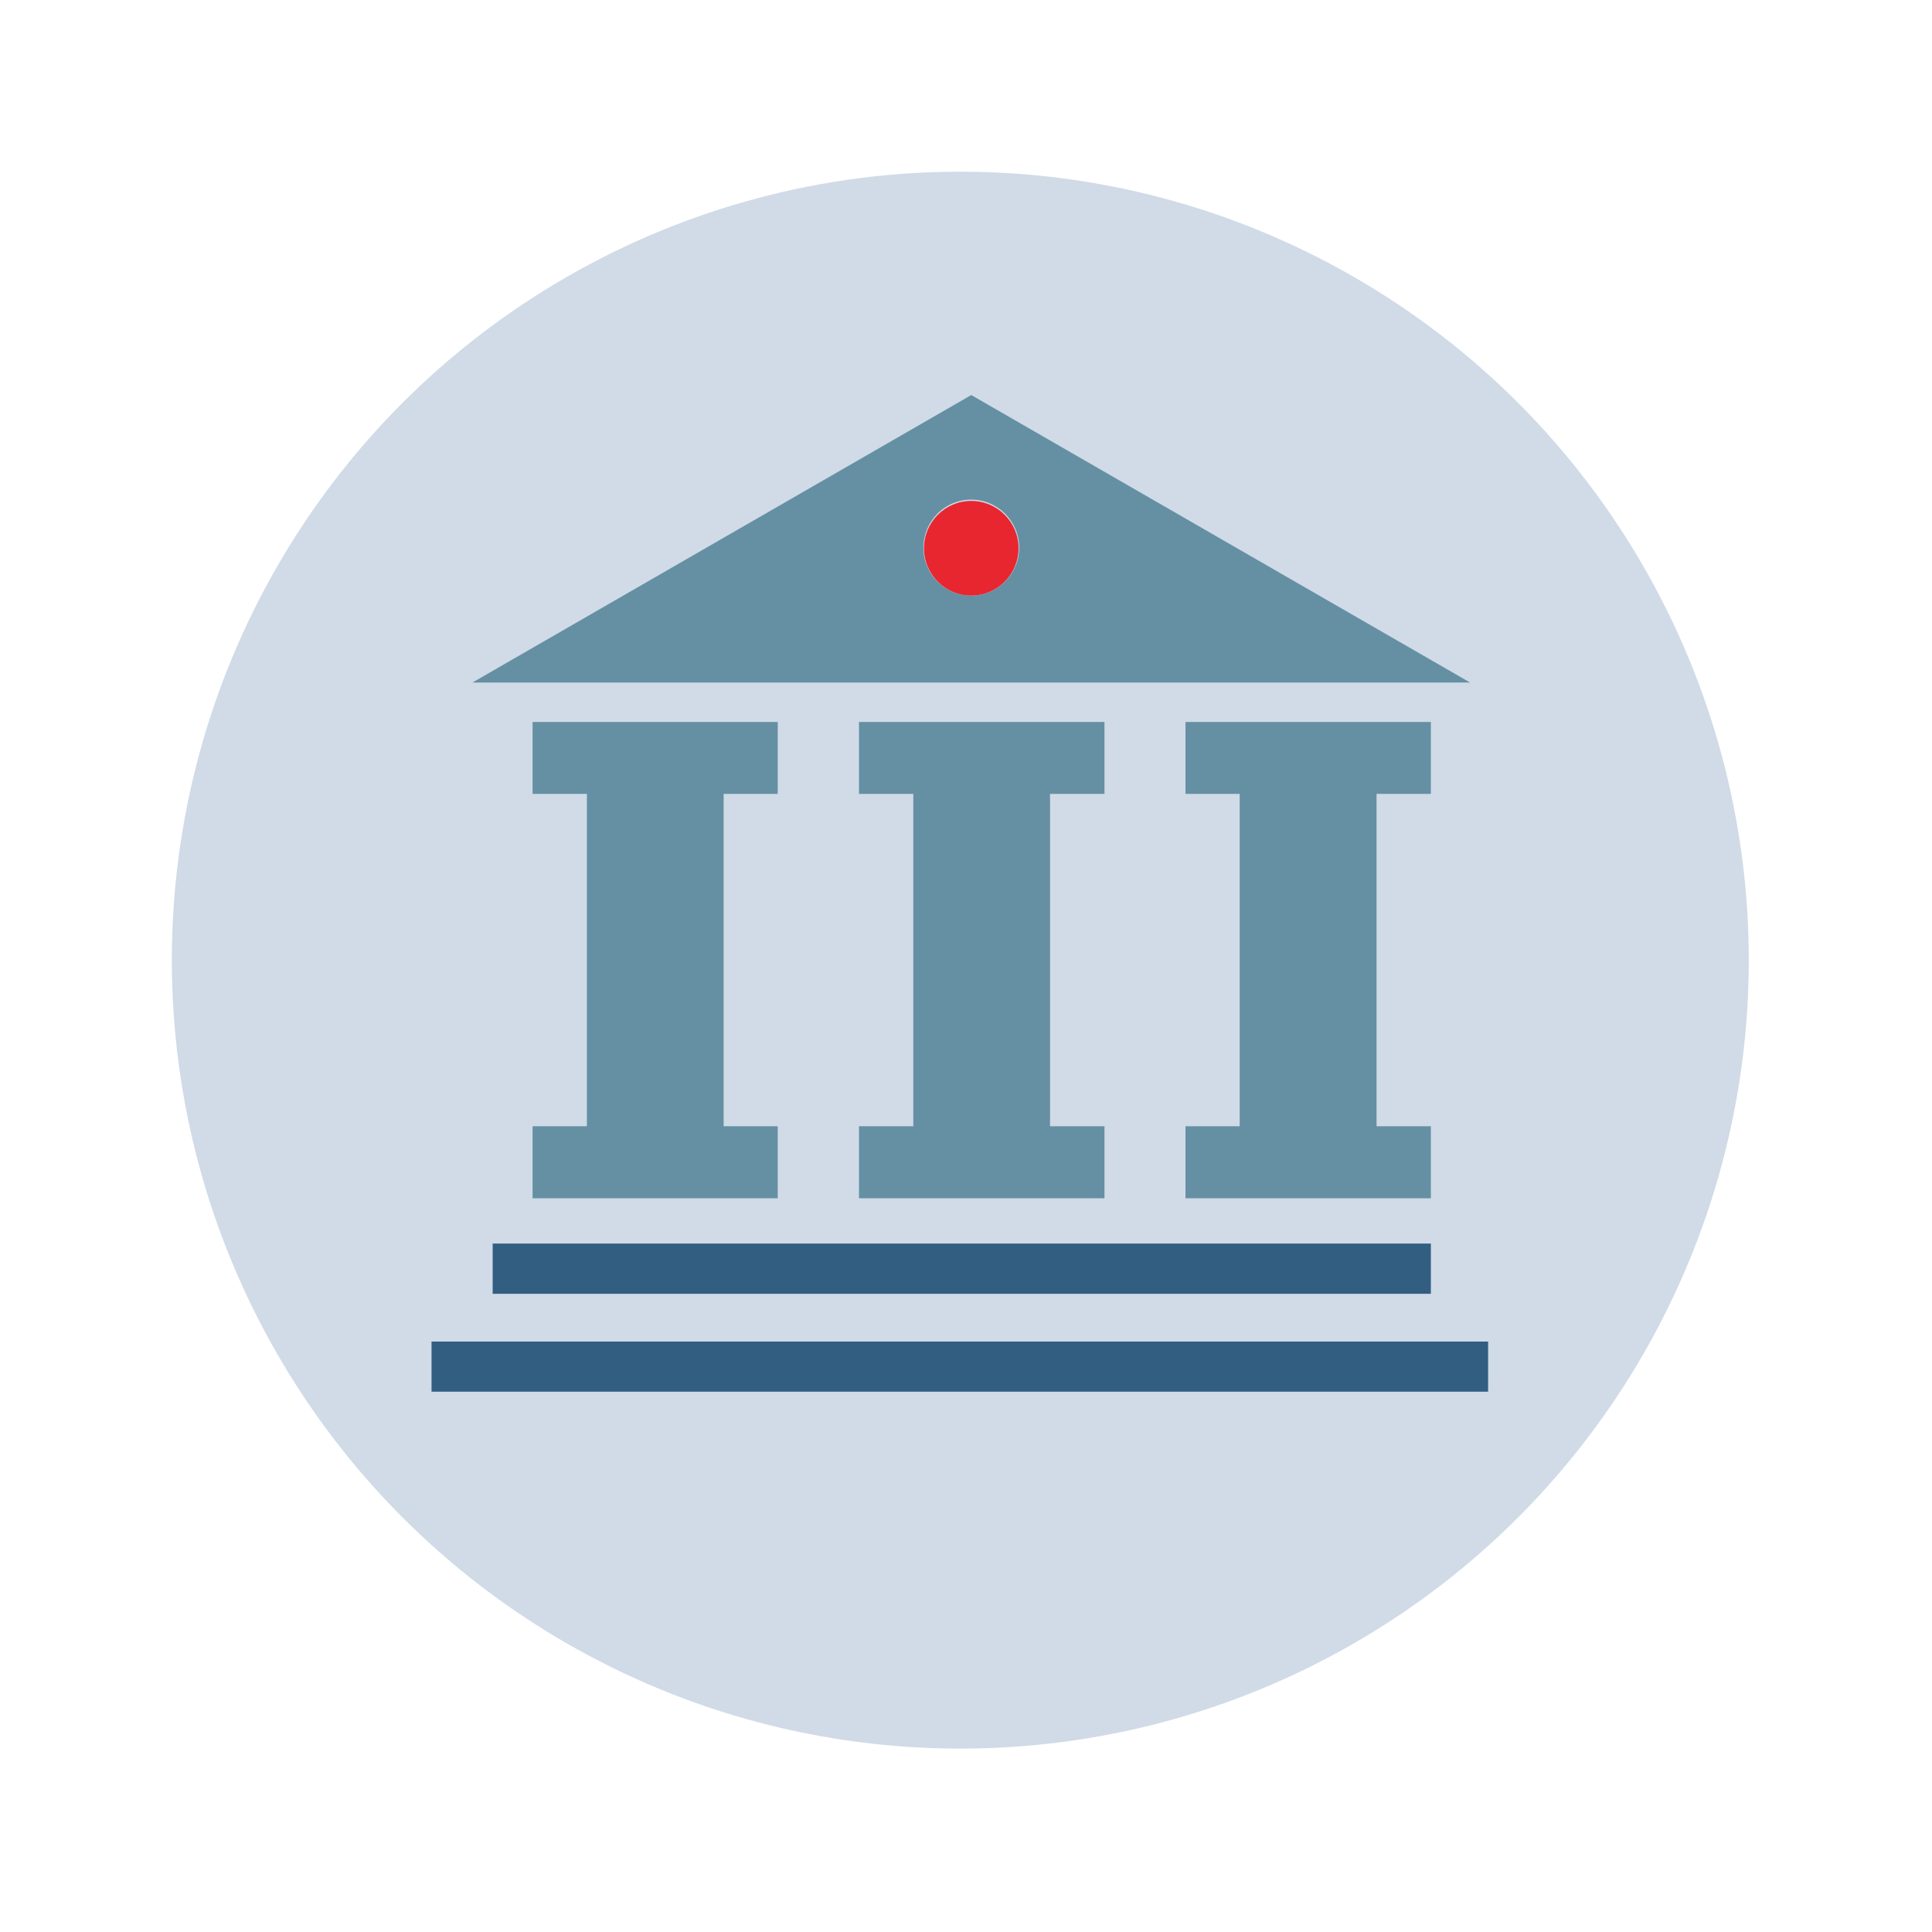 <?xml version="1.0" encoding="UTF-8" standalone="no"?>
<!-- Generator: Adobe Illustrator 15.0.2, SVG Export Plug-In  -->

<svg
   xmlns:dc="http://purl.org/dc/elements/1.1/"
   xmlns:cc="http://creativecommons.org/ns#"
   xmlns:rdf="http://www.w3.org/1999/02/22-rdf-syntax-ns#"
   xmlns:svg="http://www.w3.org/2000/svg"
   xmlns="http://www.w3.org/2000/svg"
   xmlns:sodipodi="http://sodipodi.sourceforge.net/DTD/sodipodi-0.dtd"
   xmlns:inkscape="http://www.inkscape.org/namespaces/inkscape"
   version="1.1"
   x="0px"
   y="0px"
   width="36px"
   height="36px"
   viewBox="0 0 36 36"
   enable-background="new 0 0 36 36"
   xml:space="preserve"
   id="svg3496"
   inkscape:version="0.91 r13725"
   sodipodi:docname="monument.svg"><sodipodi:namedview
   pagecolor="#ffffff"
   bordercolor="#666666"
   borderopacity="1"
   objecttolerance="10"
   gridtolerance="10"
   guidetolerance="10"
   inkscape:pageopacity="0"
   inkscape:pageshadow="2"
   inkscape:window-width="1920"
   inkscape:window-height="1058"
   id="namedview3526"
   showgrid="false"
   inkscape:zoom="6.5555556"
   inkscape:cx="1.5254237"
   inkscape:cy="18"
   inkscape:window-x="-8"
   inkscape:window-y="-8"
   inkscape:window-maximized="1"
   inkscape:current-layer="svg3496" />
<defs
   id="defs3498">
</defs>
<g
   id="g3500">
	
		
	<g
   id="g3504">
		<circle
   fill="#D0DBE7"
   cx="17.894"
   cy="17.891"
   r="14.692"
   id="circle3506" />
	</g>
</g>
<g
   id="g3508">
	<g
   id="g3510">
		<polygon
   fill="#6590A4"
   points="14.492,14.793 14.492,13.453 9.924,13.453 9.924,14.793 10.936,14.793 10.936,20.986     9.924,20.986 9.924,22.328 14.492,22.328 14.492,20.986 13.484,20.986 13.484,14.793   "
   id="polygon3512" />
		<polygon
   fill="#6590A4"
   points="20.58,14.793 20.58,13.453 16.006,13.453 16.006,14.793 17.018,14.793 17.018,20.986     16.006,20.986 16.006,22.328 20.58,22.328 20.58,20.986 19.566,20.986 19.566,14.793   "
   id="polygon3514" />
		<polygon
   fill="#6590A4"
   points="26.662,14.793 26.662,13.453 22.09,13.453 22.09,14.793 23.1,14.793 23.1,20.986 22.09,20.986     22.09,22.328 26.662,22.328 26.662,20.986 25.65,20.986 25.65,14.793   "
   id="polygon3516" />
		<rect
   x="8.041"
   y="24.998"
   fill="#325E82"
   width="19.688"
   height="0.934"
   id="rect3518" />
		<rect
   x="9.18"
   y="23.172"
   fill="#325E82"
   width="17.482"
   height="0.936"
   id="rect3520" />
		<path
   fill="#6590A4"
   d="M18.098,7.361l-9.295,5.357h18.59L18.098,7.361z M18.098,11.098c-0.496,0-0.891-0.4-0.891-0.893    s0.395-0.895,0.891-0.895c0.492,0,0.893,0.402,0.893,0.895S18.59,11.098,18.098,11.098z"
   id="path3522" />
	</g>
</g>
<path
   fill="#E82630"
   d="M18.979,10.215c0,0.488-0.393,0.883-0.883,0.883c-0.486,0-0.879-0.395-0.879-0.883  c0-0.484,0.393-0.881,0.879-0.881C18.586,9.334,18.979,9.73,18.979,10.215z"
   id="path3524" />
</svg>